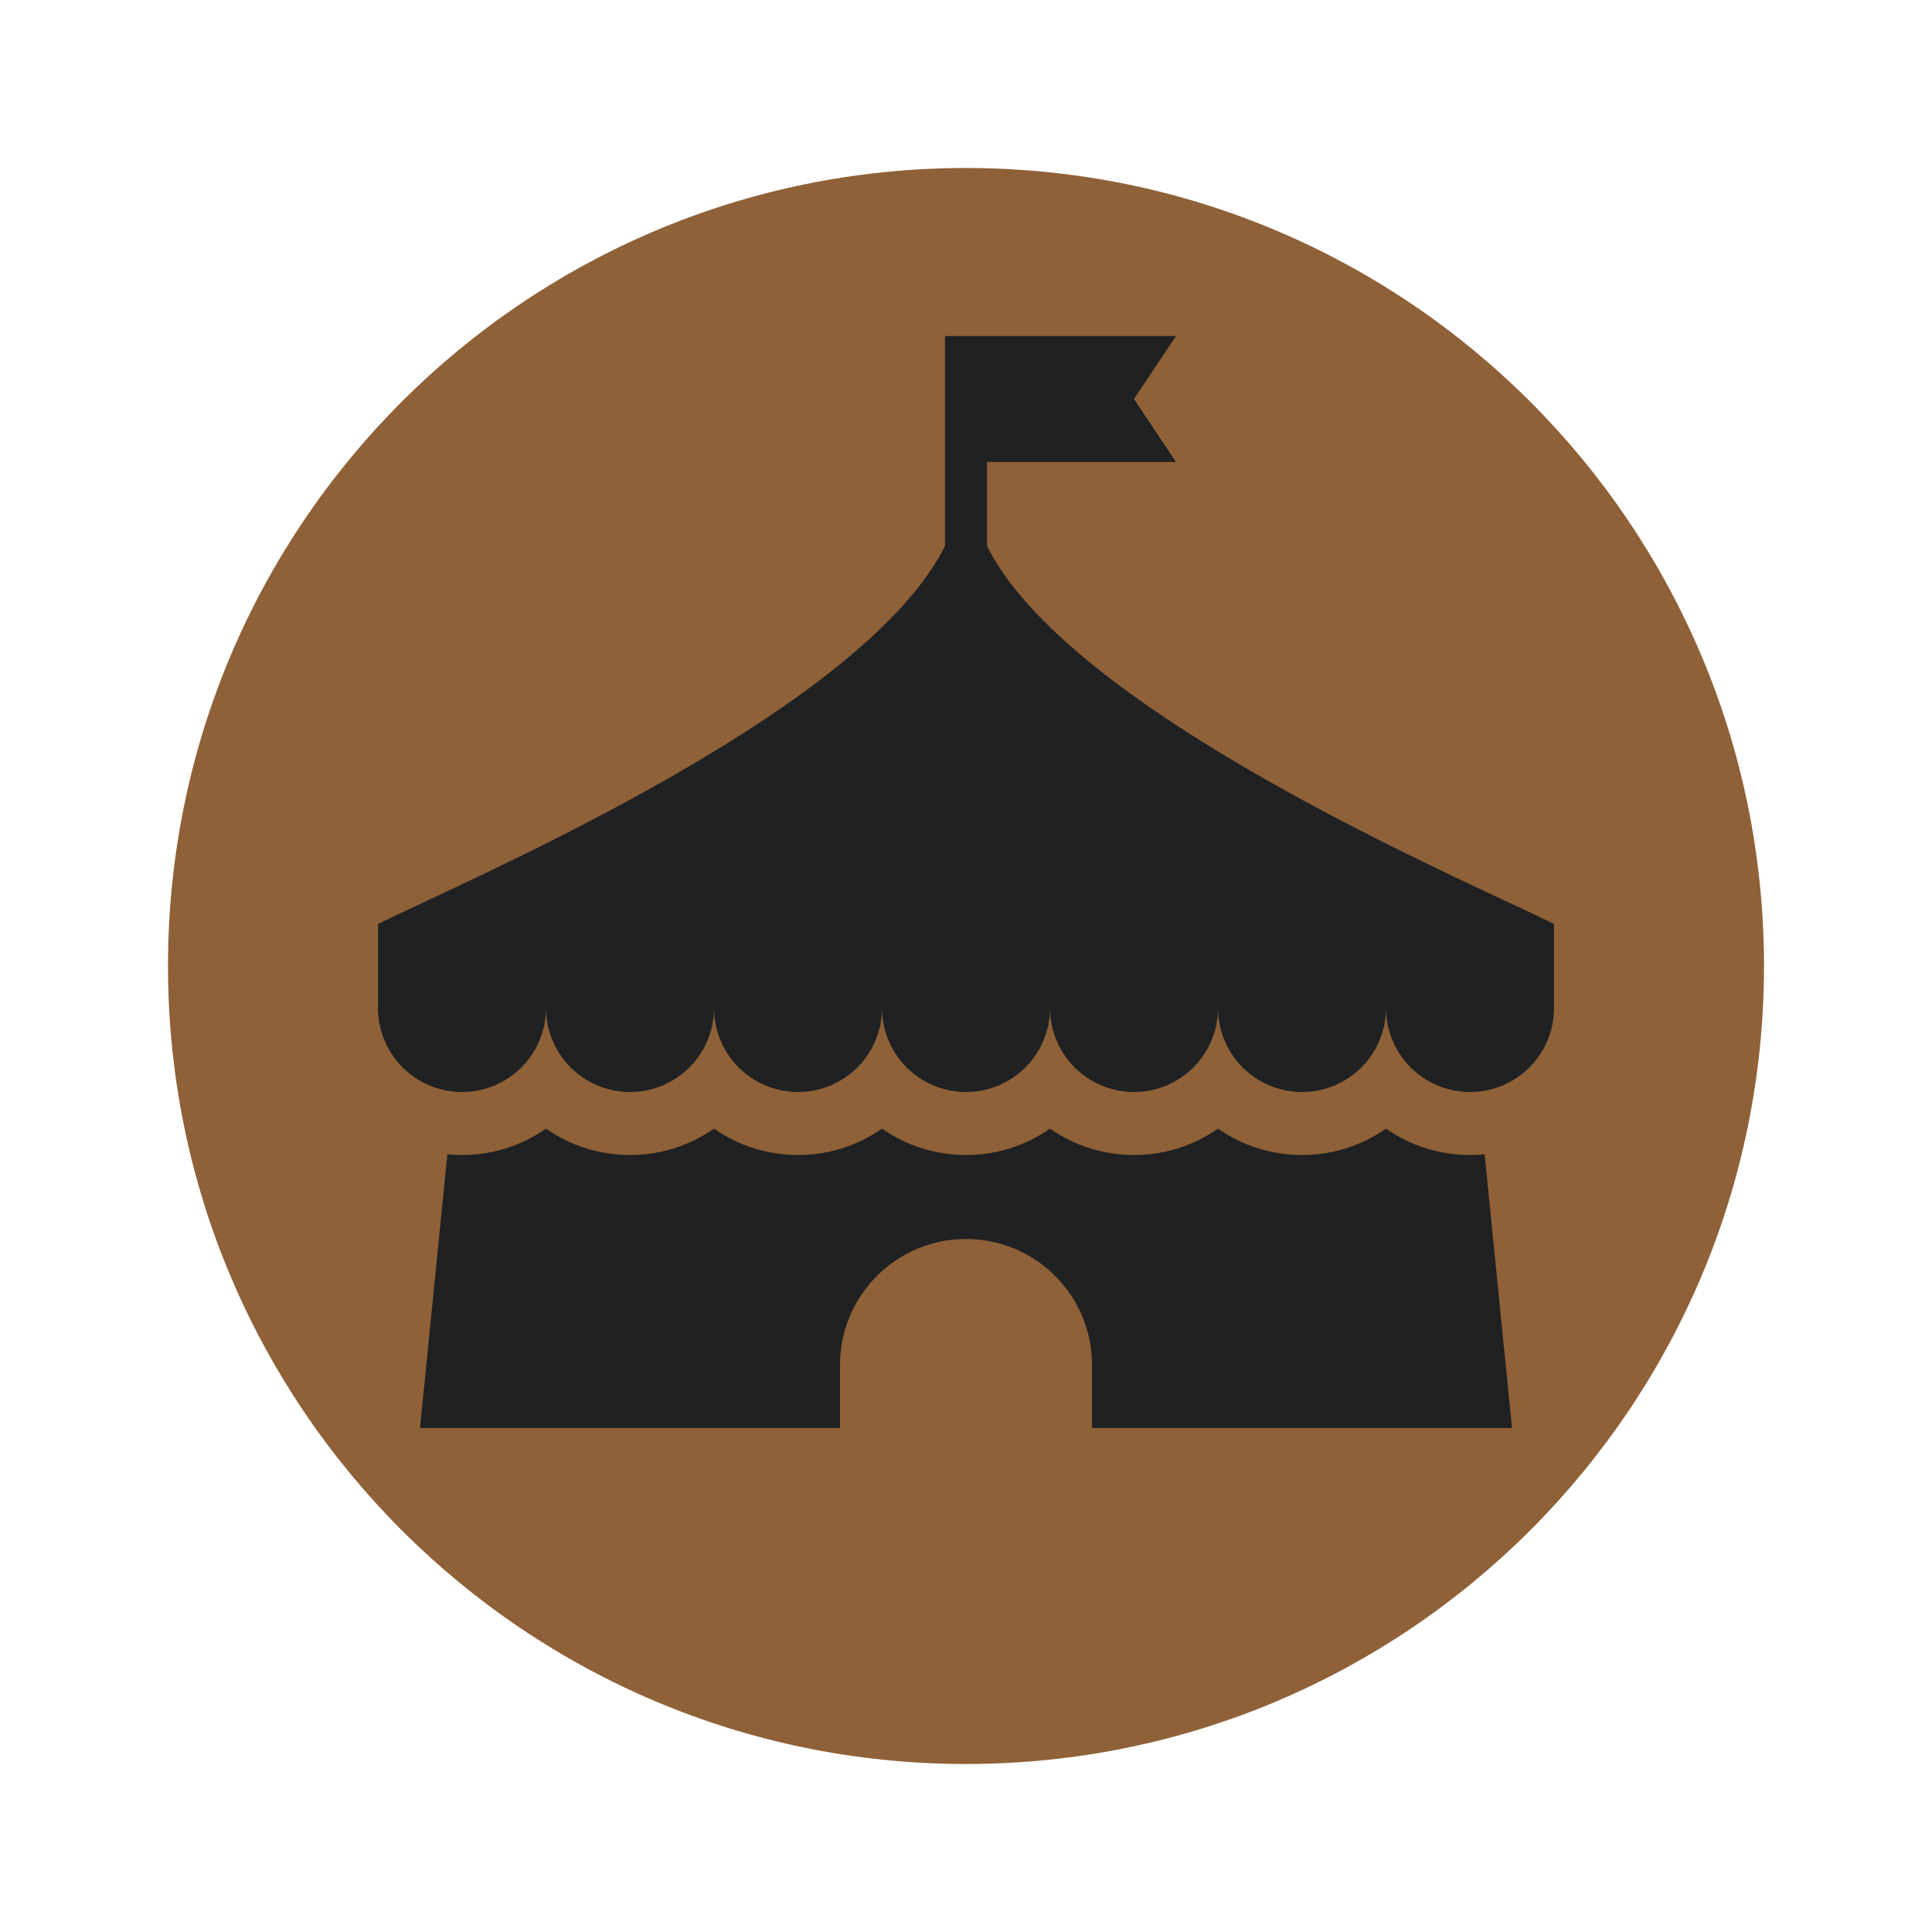 <svg width="92" height="92" viewBox="0 0 92 92" fill="none" xmlns="http://www.w3.org/2000/svg">
<g filter="url(#filter0_d_1904_790)">
<path d="M46 84C66.987 84 84 66.987 84 46C84 25.013 66.987 8 46 8C25.013 8 8 25.013 8 46C8 66.987 25.013 84 46 84Z" fill="#8F6138"/>
</g>
<path fill-rule="evenodd" clip-rule="evenodd" d="M45 16H56L54 19L56 22H47V26C50.494 32.987 65.43 39.974 71.82 42.964C72.747 43.397 73.494 43.747 74 44V48C74 50.209 72.209 52 70 52C67.791 52 66 50.209 66 48C66 50.209 64.209 52 62 52C59.791 52 58 50.209 58 48C58 50.209 56.209 52 54 52C51.791 52 50 50.209 50 48C50 50.209 48.209 52 46 52C43.791 52 42 50.209 42 48C42 50.209 40.209 52 38 52C35.791 52 34 50.209 34 48C34 50.209 32.209 52 30 52C27.791 52 26 50.209 26 48C26 50.209 24.209 52 22 52C19.791 52 18 50.209 18 48V44C18.506 43.747 19.253 43.397 20.18 42.964C26.57 39.974 41.506 32.987 45 26V16ZM22 55C23.487 55 24.866 54.536 26 53.745C27.134 54.536 28.513 55 30 55C31.487 55 32.866 54.536 34 53.745C35.134 54.536 36.513 55 38 55C39.487 55 40.866 54.536 42 53.745C43.134 54.536 44.513 55 46 55C47.487 55 48.866 54.536 50 53.745C51.134 54.536 52.513 55 54 55C55.487 55 56.866 54.536 58 53.745C59.134 54.536 60.513 55 62 55C63.487 55 64.866 54.536 66 53.745C67.134 54.536 68.513 55 70 55C70.235 55 70.468 54.988 70.697 54.966L72 68H52V65C52 61.686 49.314 59 46 59C42.686 59 40 61.686 40 65V68H20L21.303 54.966C21.532 54.988 21.765 55 22 55Z" fill="#202122"/>
<defs>
<filter id="filter0_d_1904_790" x="1" y="1" width="90" height="90" filterUnits="userSpaceOnUse" color-interpolation-filters="sRGB">
<feFlood flood-opacity="0" result="BackgroundImageFix"/>
<feColorMatrix in="SourceAlpha" type="matrix" values="0 0 0 0 0 0 0 0 0 0 0 0 0 0 0 0 0 0 127 0" result="hardAlpha"/>
<feOffset/>
<feGaussianBlur stdDeviation="3.5"/>
<feColorMatrix type="matrix" values="0 0 0 0 0 0 0 0 0 0 0 0 0 0 0 0 0 0 0.15 0"/>
<feBlend mode="normal" in2="BackgroundImageFix" result="effect1_dropShadow_1904_790"/>
<feBlend mode="normal" in="SourceGraphic" in2="effect1_dropShadow_1904_790" result="shape"/>
</filter>
</defs>
</svg>
